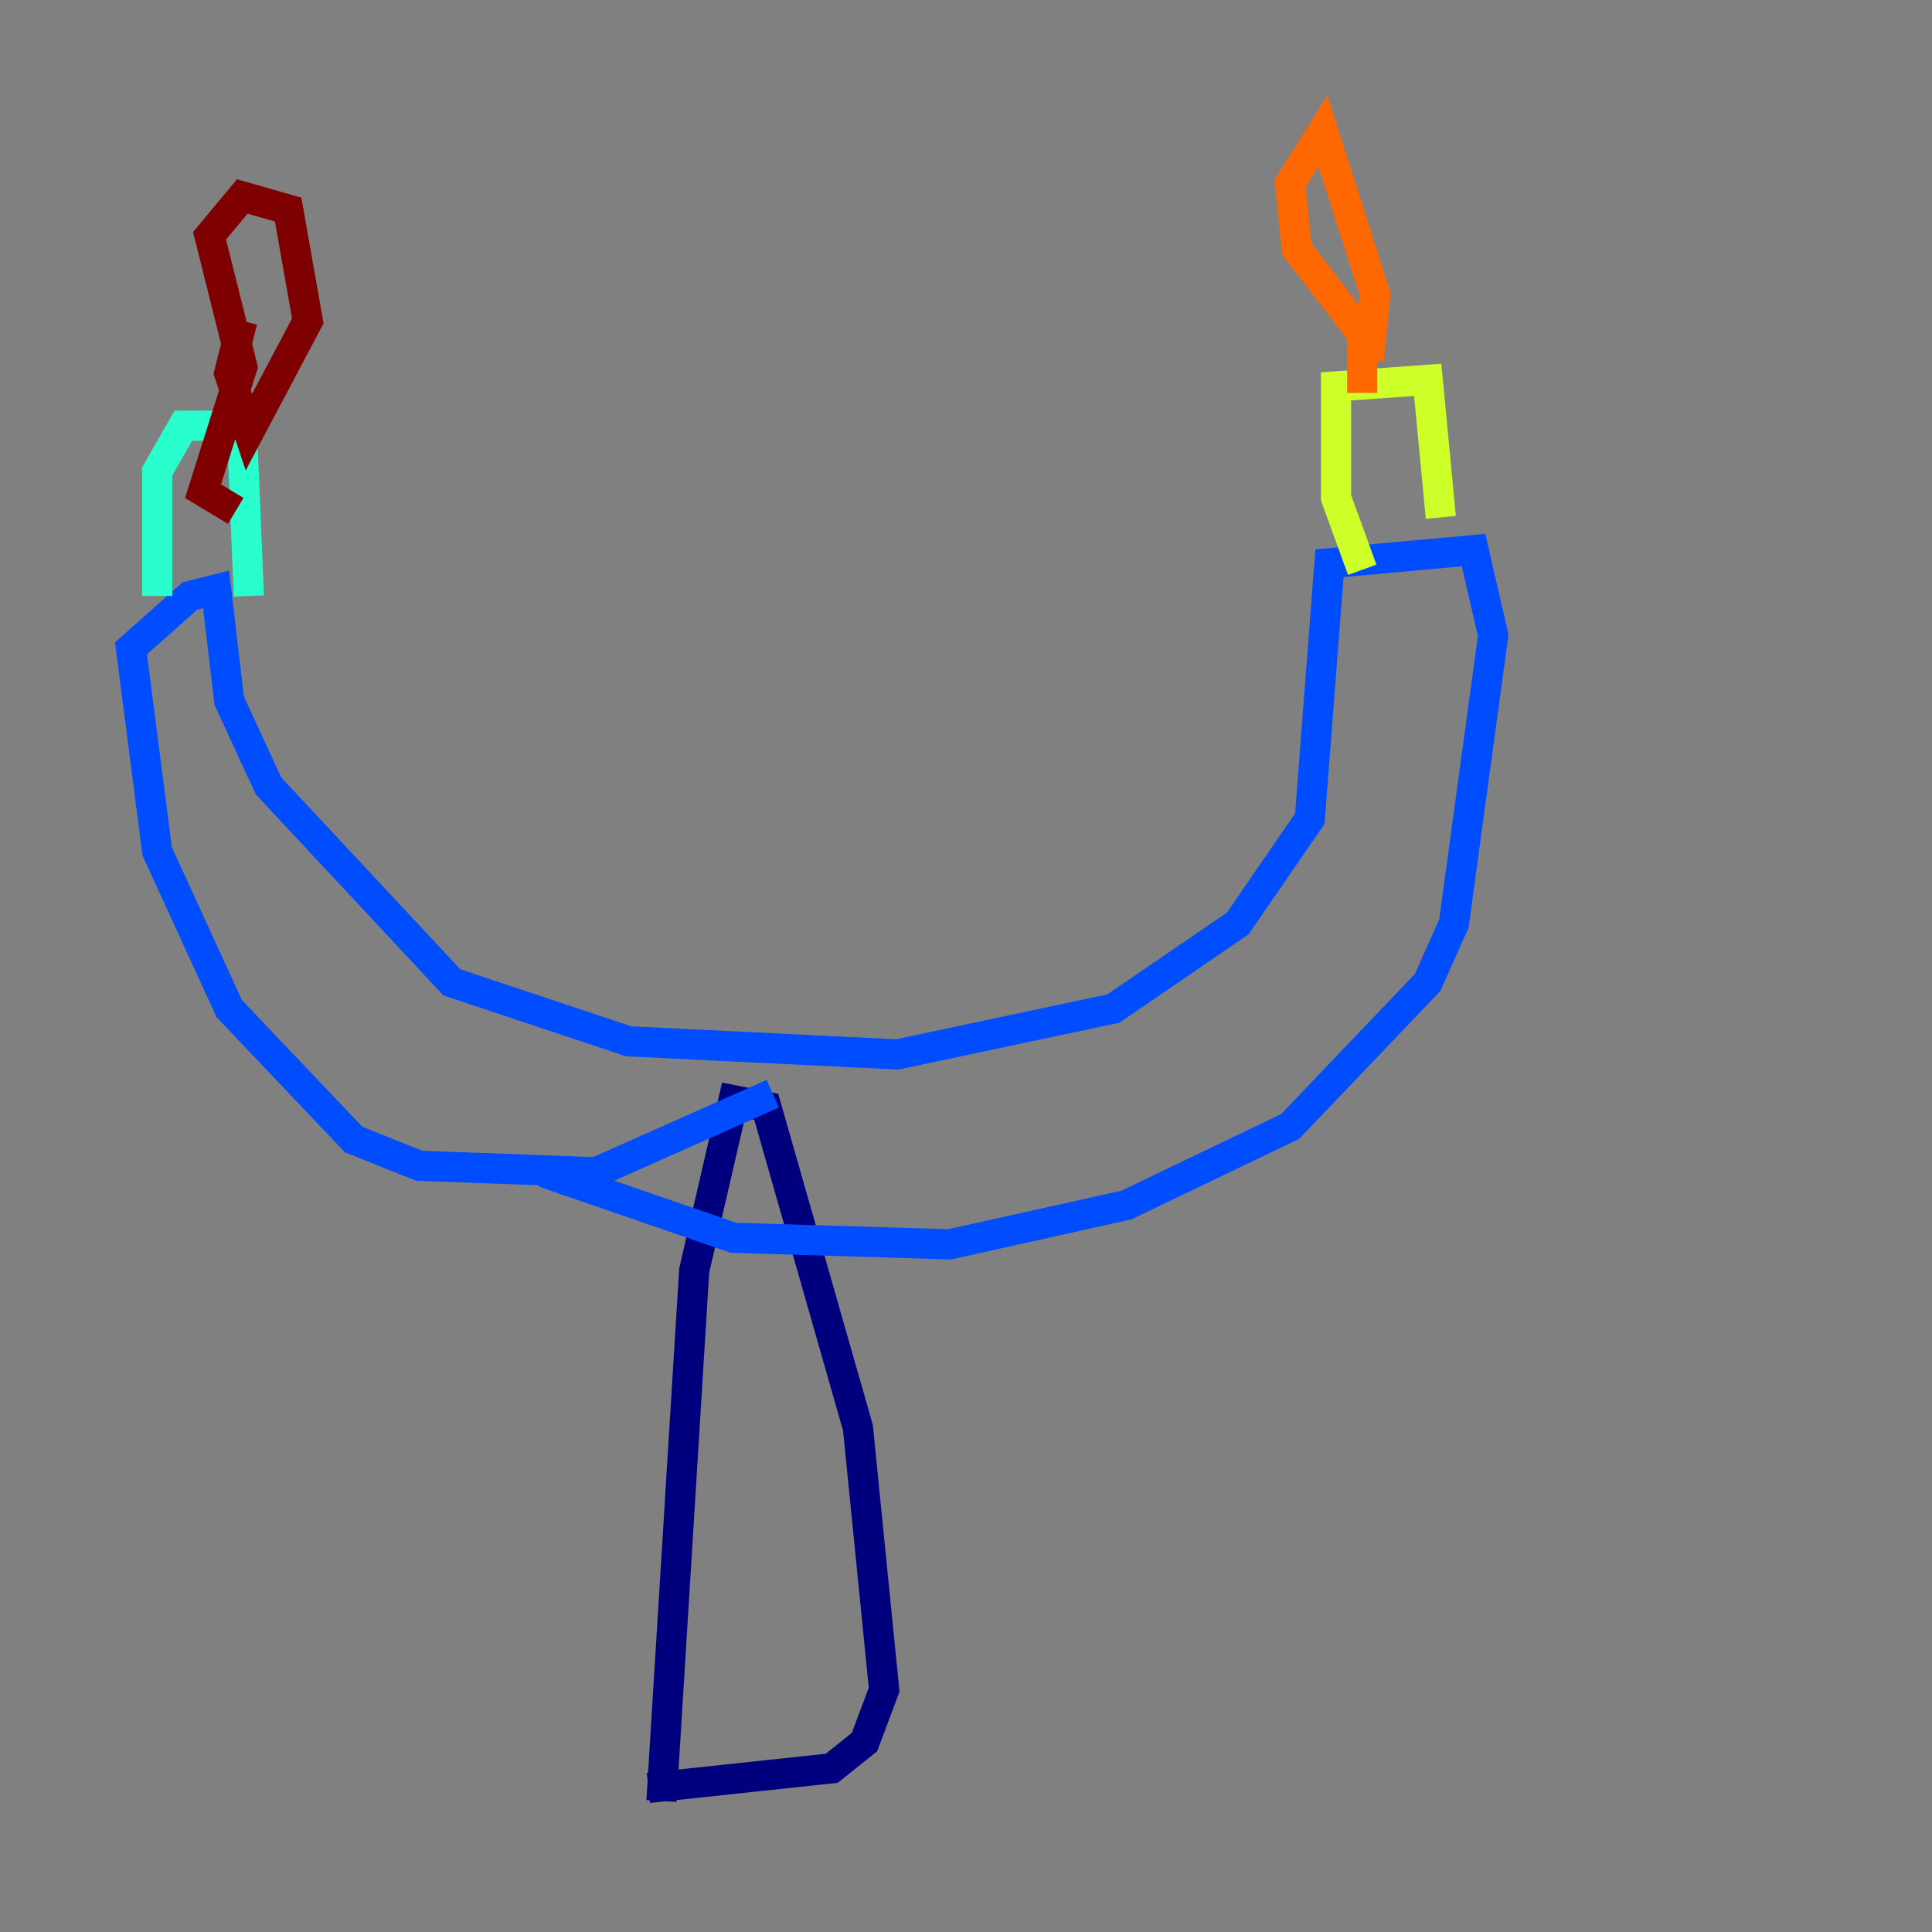 <?xml version="1.0" encoding="utf-8" ?>
<svg baseProfile="tiny" height="128" version="1.2" viewBox="0,0,128,128" width="128" xmlns="http://www.w3.org/2000/svg" xmlns:ev="http://www.w3.org/2001/xml-events" xmlns:xlink="http://www.w3.org/1999/xlink"><rect x="0" y="0" width="128" height="128" fill="#808080" stroke="none"/><defs /><polyline fill="none" points="42.956,118.454 55.105,117.153 57.275,115.417 58.576,111.946 56.841,94.59 50.766,73.329 48.597,72.895 45.993,84.176 43.824,119.322" stroke="#00007f" stroke-width="2" /><polyline fill="none" points="51.2,72.461 39.485,77.668 27.77,77.234 23.43,75.498 15.186,66.82 10.414,56.407 8.678,42.956 12.583,39.485 14.319,39.051 15.186,46.427 17.79,52.068 29.939,65.085 41.654,68.99 59.444,69.858 73.763,66.82 82.007,61.18 86.78,54.237 88.081,37.315 97.627,36.447 98.929,42.088 96.325,61.18 94.59,65.085 85.478,74.63 74.63,79.837 62.915,82.441 48.597,82.007 36.014,77.668" stroke="#004cff" stroke-width="2" /><polyline fill="none" points="16.488,39.485 16.054,29.071 13.885,28.203 12.149,28.203 10.414,31.241 10.414,39.485" stroke="#29ffcd" stroke-width="2" /><polyline fill="none" points="90.251,37.749 88.515,32.976 88.515,25.6 94.59,25.166 95.458,34.278" stroke="#cdff29" stroke-width="2" /><polyline fill="none" points="90.251,26.034 90.251,22.129 85.912,16.488 85.478,12.149 87.647,8.678 91.119,19.525 90.685,23.864" stroke="#ff6700" stroke-width="2" /><polyline fill="none" points="15.62,33.844 13.451,32.542 16.054,24.298 13.885,15.62 16.054,13.017 19.091,13.885 20.393,21.261 16.488,28.637 15.186,24.732 16.054,21.261" stroke="#7f0000" stroke-width="2" /></svg>